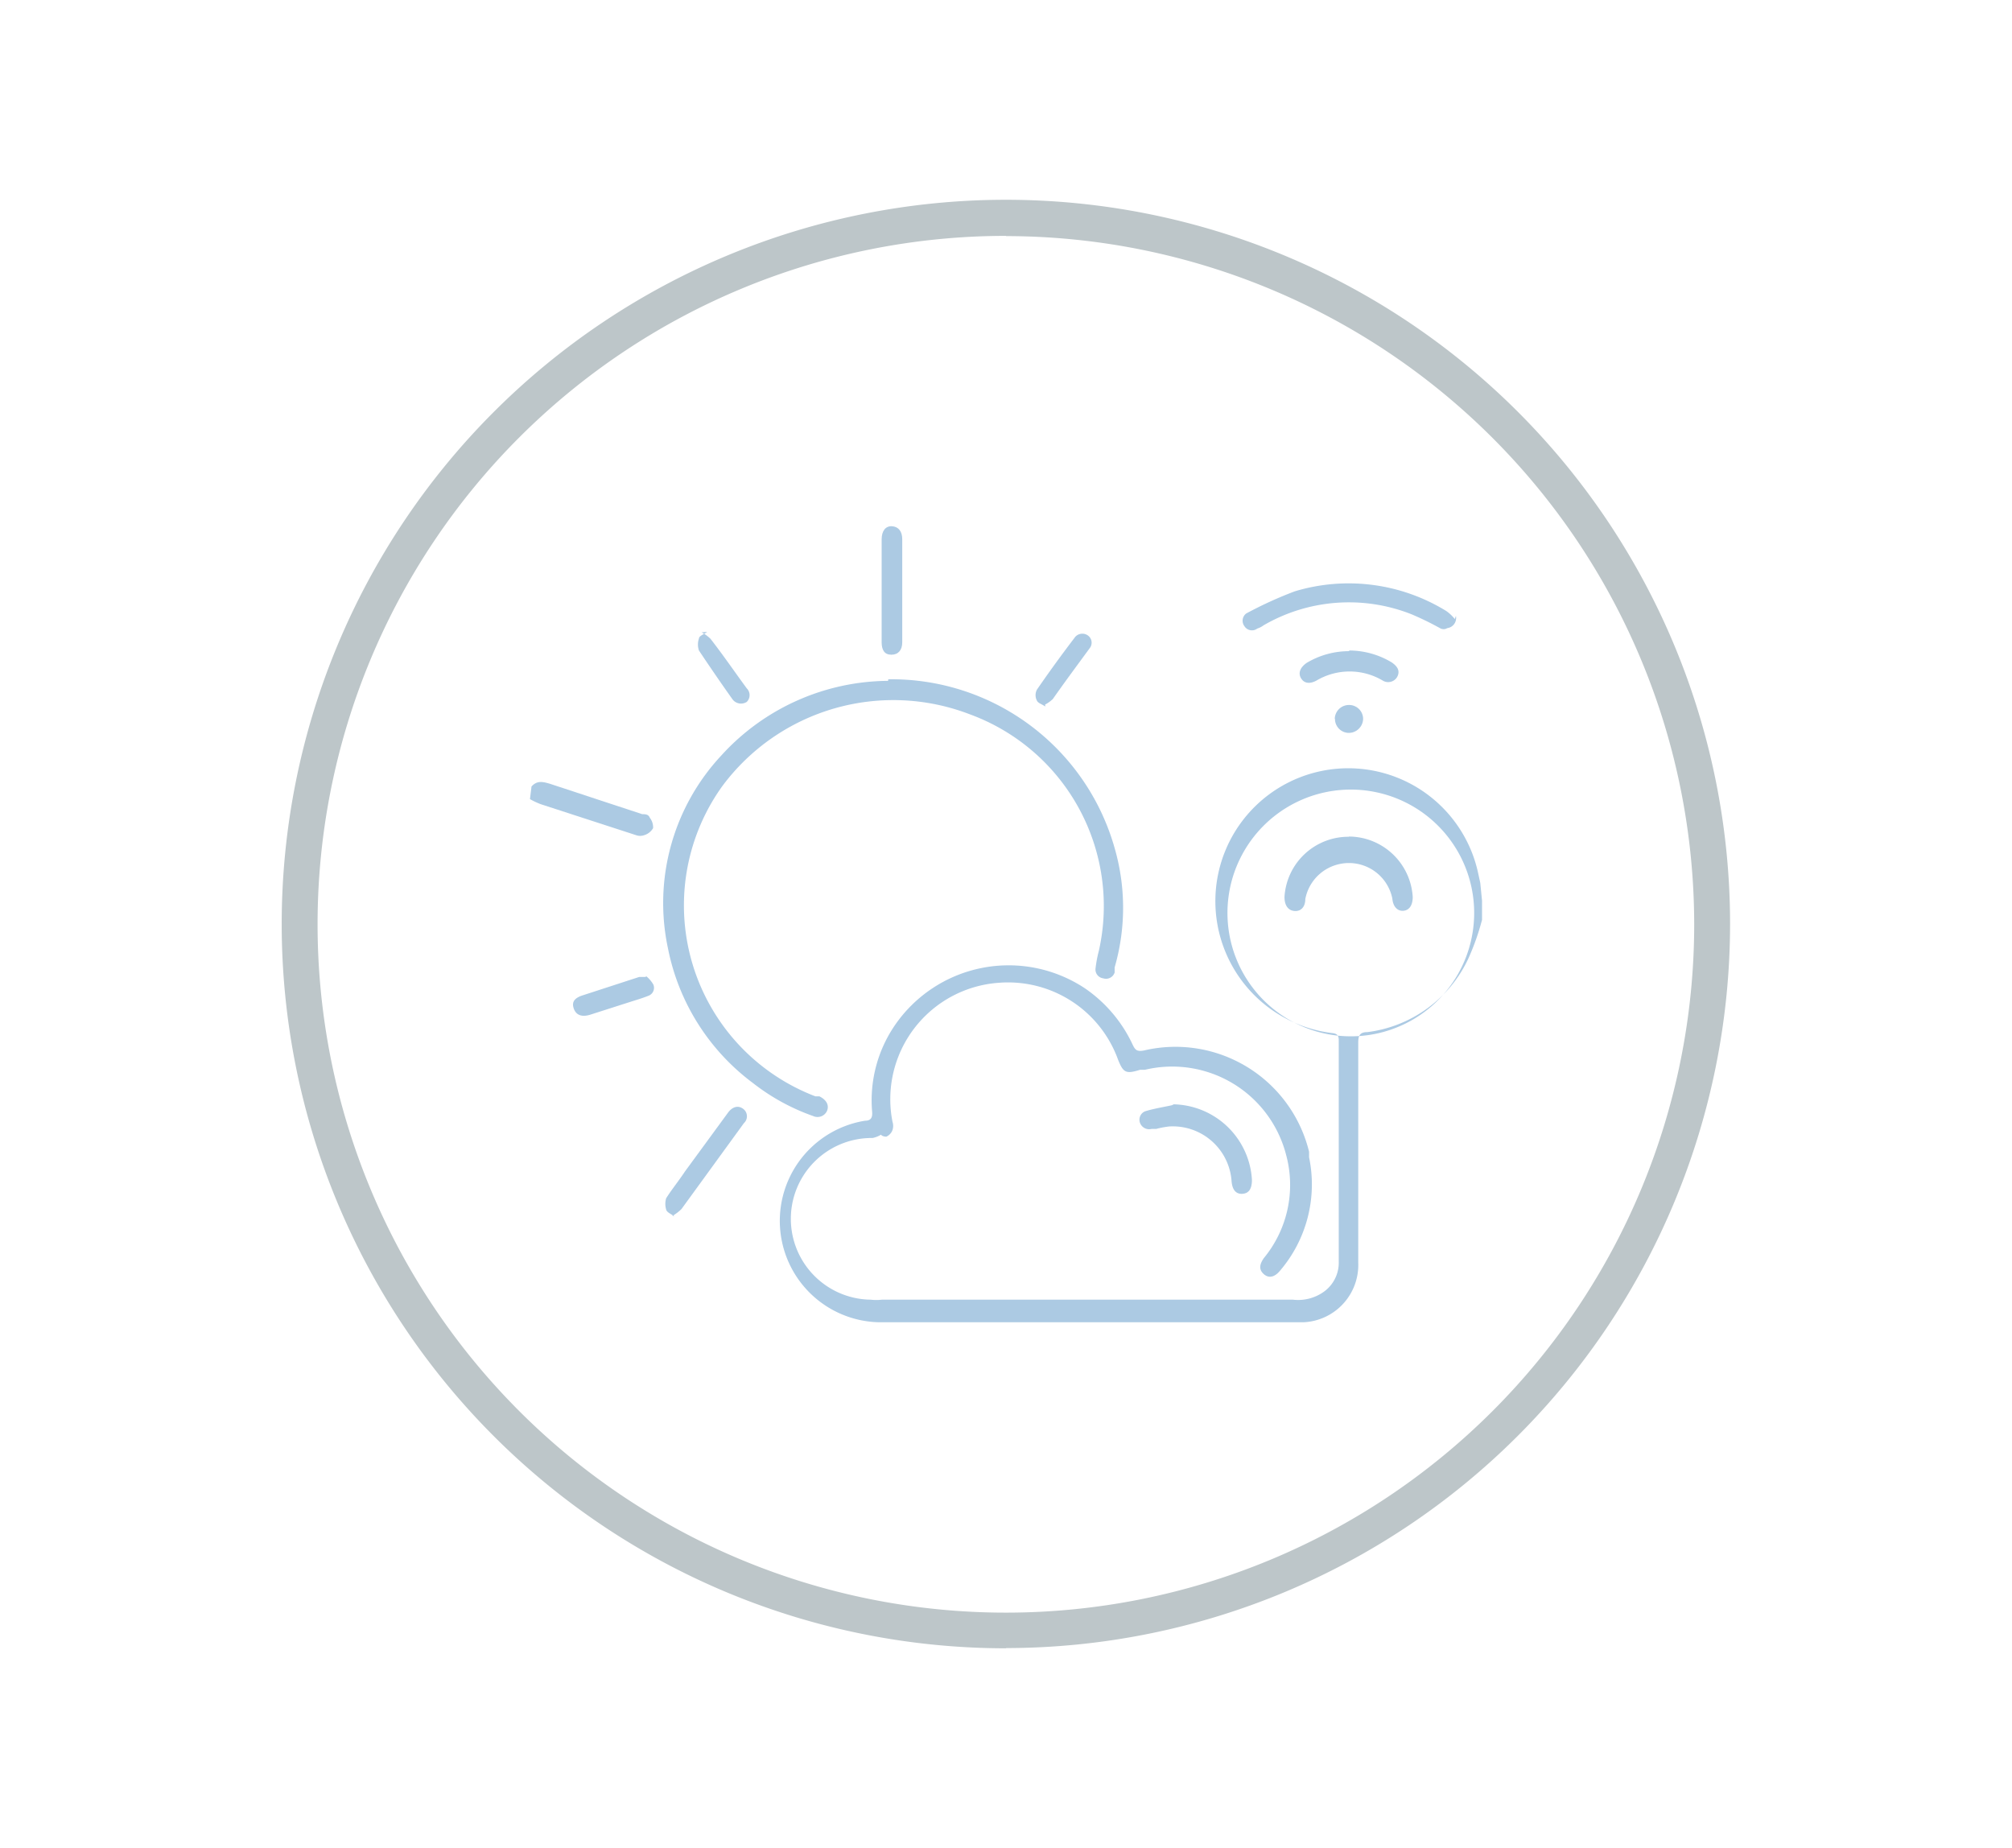<svg id="Layer_1" data-name="Layer 1" xmlns="http://www.w3.org/2000/svg" viewBox="0 0 90.85 83.45"><defs><style>.cls-1{fill:#bdc6c9;}.cls-2{opacity:0.35;}.cls-3{fill:#1066af;}</style></defs><path id="Path_225" data-name="Path 225" class="cls-1" d="M45.43,74.42A32.7,32.7,0,1,1,78.12,41.71h0a32.72,32.72,0,0,1-32.69,32.7m0-63.76A31.08,31.08,0,1,0,76.5,41.74h0A31.1,31.1,0,0,0,45.43,10.66"/><g id="Group_54" data-name="Group 54" class="cls-2"><path id="Path_249" data-name="Path 249" class="cls-3" d="M66.92,40.67v.86a11.07,11.07,0,0,1-.61,1.73,5.83,5.83,0,0,1-4.57,3.34c-.34,0-.41.16-.41.48V57a2.59,2.59,0,0,1-2.48,2.7H39.69a4.58,4.58,0,0,1-.63-9.1c.29,0,.34-.17.32-.41a6,6,0,0,1,1-3.86A6.23,6.23,0,0,1,49,44.63a6.31,6.31,0,0,1,2.15,2.55c.12.25.21.3.5.25A6.21,6.21,0,0,1,59.11,52v.25a6,6,0,0,1-1.31,5.12c-.24.29-.5.36-.73.16s-.21-.43,0-.73a5.19,5.19,0,0,0,1-4.67A5.31,5.31,0,0,0,51.7,48.3h-.22c-.64.2-.76.14-1-.47a5.28,5.28,0,0,0-5.35-3.46,5.27,5.27,0,0,0-4.83,6.28.59.59,0,0,1,0,.37.52.52,0,0,1-.28.3s-.18,0-.24-.09a1.16,1.16,0,0,1-.38.15,3.65,3.65,0,1,0-.08,7.3,2.07,2.07,0,0,0,.5,0H58.38a2,2,0,0,0,1.4-.36,1.61,1.61,0,0,0,.67-1.36v-10c0-.25-.12-.3-.32-.32a6,6,0,1,1,6.62-7.19l.09.41m-5.92-4.21a5.57,5.57,0,1,0,.15,0h-.15"/><path id="Path_250" data-name="Path 250" class="cls-3" d="M24,35.51c.26-.29.53-.21.84-.12L29,36.76c.13,0,.28,0,.34.16a.7.7,0,0,1,.15.47.69.69,0,0,1-.41.32.53.53,0,0,1-.35,0l-4.31-1.4a3.6,3.6,0,0,1-.49-.23"/><path id="Path_251" data-name="Path 251" class="cls-3" d="M40.11,30.67a10.47,10.47,0,0,1,10.22,7.62,9.69,9.69,0,0,1,0,5.39v.23a.41.41,0,0,1-.52.26.4.4,0,0,1-.34-.46h0a5.49,5.49,0,0,1,.15-.79,9.22,9.22,0,0,0-5.83-10.67A9.62,9.62,0,0,0,32.61,35.5a9.23,9.23,0,0,0,4.21,14H37c.32.16.44.39.35.64a.47.47,0,0,1-.63.25h0A9.56,9.56,0,0,1,34,48.9a10,10,0,0,1-3.84-6.09,9.77,9.77,0,0,1,2.41-8.7,10.27,10.27,0,0,1,7.53-3.37"/><path id="Path_252" data-name="Path 252" class="cls-3" d="M65.74,27.81a.46.46,0,0,1-.39.55h0a.32.32,0,0,1-.33,0,13.57,13.57,0,0,0-1.27-.62,7.68,7.68,0,0,0-6.69.49,1,1,0,0,1-.29.15.4.4,0,0,1-.58-.11h0a.41.41,0,0,1,.08-.57h0a18,18,0,0,1,2.19-1,8.41,8.41,0,0,1,6.85.89,1.87,1.87,0,0,1,.38.36"/><path id="Path_253" data-name="Path 253" class="cls-3" d="M53,49.86a3.62,3.62,0,0,1,3.53,3.41c0,.41-.14.61-.43.63s-.46-.18-.49-.58a2.66,2.66,0,0,0-2.82-2.46,4,4,0,0,0-.58.11H52a.44.44,0,0,1-.53-.29h0a.41.41,0,0,1,.25-.51h0c.4-.12.79-.18,1.2-.27"/><path id="Path_254" data-name="Path 254" class="cls-3" d="M39.81,26.64V24.35c0-.38.18-.61.47-.59s.46.23.46.59V29c0,.35-.18.56-.49.56s-.44-.21-.44-.56V26.64"/><path id="Path_255" data-name="Path 255" class="cls-3" d="M30.45,54.92c-.16-.12-.34-.18-.37-.31a.89.89,0,0,1,0-.51c.26-.41.58-.8.85-1.21l1.94-2.65c.21-.29.49-.35.72-.15a.42.42,0,0,1,0,.62h0l-2.82,3.88a2.1,2.1,0,0,1-.41.31"/><path id="Path_256" data-name="Path 256" class="cls-3" d="M60.92,29.37a3.74,3.74,0,0,1,1.91.53c.3.2.39.41.26.66a.47.47,0,0,1-.65.17h0a2.93,2.93,0,0,0-3,0c-.3.16-.56.13-.7-.12s0-.5.26-.68a3.73,3.73,0,0,1,1.92-.53"/><path id="Path_257" data-name="Path 257" class="cls-3" d="M29.17,44.07a1.31,1.31,0,0,1,.33.38.38.38,0,0,1-.2.5h0c-.22.09-.44.16-.67.23l-2,.64c-.38.11-.62,0-.72-.28s0-.48.43-.61l2.52-.82h.3"/><path id="Path_258" data-name="Path 258" class="cls-3" d="M31.68,28.55a1.71,1.71,0,0,1,.4.29c.57.73,1.11,1.52,1.64,2.24a.43.43,0,0,1,0,.61h0a.48.48,0,0,1-.64-.11h0c-.52-.73-1.06-1.52-1.52-2.21a.83.83,0,0,1,0-.54c0-.12.23-.19.37-.3"/><path id="Path_259" data-name="Path 259" class="cls-3" d="M47.2,31.9c-.15-.11-.33-.15-.38-.27a.53.53,0,0,1,0-.49c.55-.8,1.11-1.57,1.69-2.33a.43.43,0,0,1,.58-.14h0a.4.4,0,0,1,.14.56h0c-.57.78-1.13,1.53-1.69,2.33a1.48,1.48,0,0,1-.35.25"/><path id="Path_260" data-name="Path 260" class="cls-3" d="M60.27,32.46a.64.64,0,0,1,.65-.63.63.63,0,0,1,.63.63h0a.65.65,0,0,1-.66.63.63.63,0,0,1-.61-.64h0"/><path id="Path_261" data-name="Path 261" class="cls-3" d="M60.92,37.77a2.9,2.9,0,0,1,2.87,2.73c0,.35-.14.59-.41.62s-.48-.18-.51-.55A2,2,0,0,0,60.54,39a2,2,0,0,0-1.6,1.59c0,.37-.21.57-.5.54S58,40.86,58,40.5a2.89,2.89,0,0,1,2.9-2.72"/></g></svg>